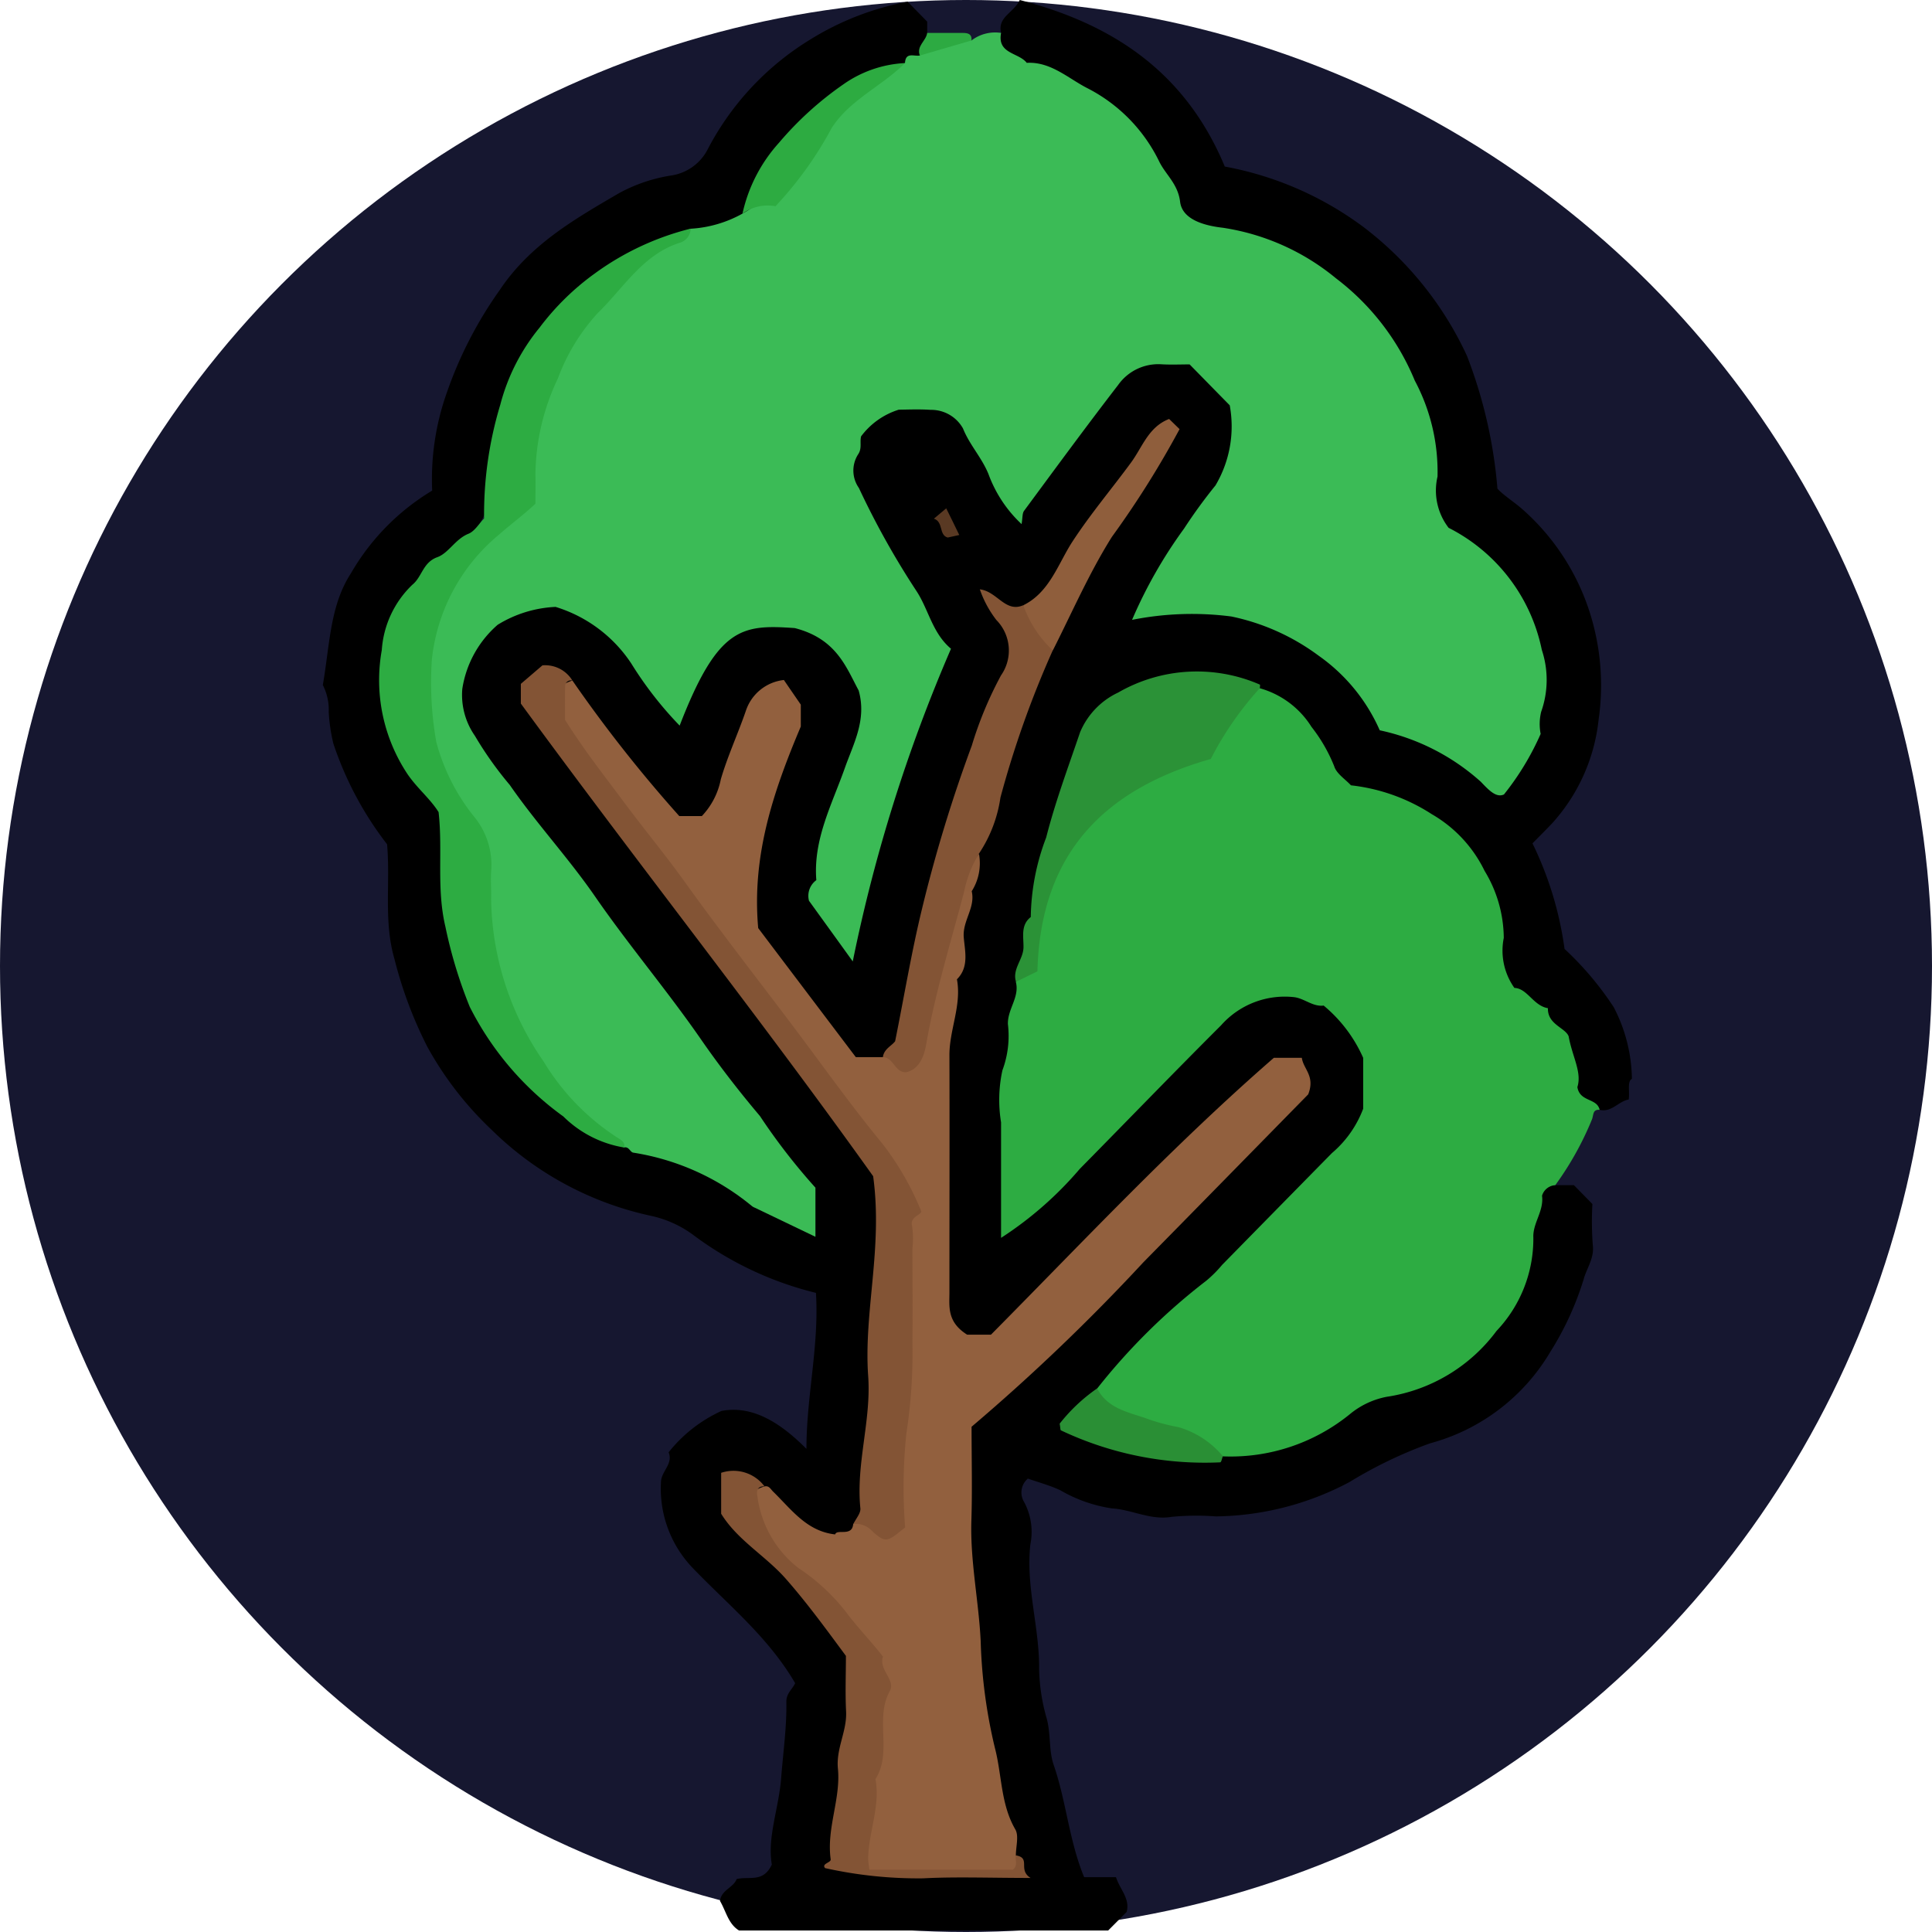 <svg xmlns="http://www.w3.org/2000/svg" xmlns:xlink="http://www.w3.org/1999/xlink" width="85" height="85" viewBox="0 0 85 85">
  <defs>
    <clipPath id="clip-path">
      <rect id="Rectángulo_37060" data-name="Rectángulo 37060" width="57.595" height="84.938" fill="none"/>
    </clipPath>
  </defs>
  <g id="Grupo_849911" data-name="Grupo 849911" transform="translate(-1230 -7592)">
    <g id="Grupo_80937" data-name="Grupo 80937" transform="translate(0 796)">
      <circle id="Elipse_4737" data-name="Elipse 4737" cx="42.5" cy="42.5" r="42.5" transform="translate(1230 6796)" fill="#161730"/>
      <g id="Grupo_80716" data-name="Grupo 80716" transform="translate(1244.203 6796)">
        <g id="Grupo_80715" data-name="Grupo 80715" clip-path="url(#clip-path)">
          <path id="Trazado_114502" data-name="Trazado 114502" d="M54.23,52.142h.812l.814.829a13.925,13.925,0,0,0,.017,1.806c.076.576-.273,1.026-.4,1.5a13.229,13.229,0,0,1-1.458,3.182,8.8,8.8,0,0,1-5.3,4.041,19.251,19.251,0,0,0-3.539,1.7,12.806,12.806,0,0,1-5.886,1.515,11.443,11.443,0,0,0-1.947.02c-.931.158-1.741-.319-2.63-.372a6.378,6.378,0,0,1-2.27-.8c-.454-.212-.945-.343-1.424-.511a.8.8,0,0,0-.166,1.029,2.779,2.779,0,0,1,.275,1.87c-.207,1.858.408,3.646.386,5.5a8.447,8.447,0,0,0,.336,2.164c.183.688.088,1.4.3,2.02.557,1.605.676,3.328,1.345,4.954h1.4c.175.542.625.933.471,1.527l-.815.819H18.314c-.476-.289-.571-.843-.839-1.3.054-.489.6-.589.73-.963.547-.139,1.174.175,1.549-.64-.207-1.2.309-2.477.411-3.812.085-1.108.248-2.225.229-3.347-.007-.372.268-.557.386-.821-1.191-2.042-2.973-3.465-4.531-5.093a5.038,5.038,0,0,1-1.373-3.734c0-.488.55-.812.338-1.33a6.328,6.328,0,0,1,2.324-1.819c1.384-.262,2.613.537,3.739,1.668,0-2.324.564-4.551.418-6.863a14.924,14.924,0,0,1-5.434-2.575,4.855,4.855,0,0,0-1.789-.807A14.268,14.268,0,0,1,7.4,49.681a14.834,14.834,0,0,1-2.806-3.635A18.36,18.36,0,0,1,3.15,42.187c-.481-1.666-.175-3.34-.323-5.042A14.93,14.93,0,0,1,.465,32.718,7.481,7.481,0,0,1,.26,31.325,2.4,2.4,0,0,0,0,30.138c.309-1.763.307-3.481,1.233-4.909a10.176,10.176,0,0,1,3.578-3.644,11.4,11.4,0,0,1,.647-4.318,17.878,17.878,0,0,1,2.317-4.495c1.342-2.013,3.294-3.127,5.253-4.271a7.035,7.035,0,0,1,2.287-.778,2.161,2.161,0,0,0,1.633-1.184,12.342,12.342,0,0,1,4.464-4.78A12.471,12.471,0,0,1,25.73.075l.86.877v.5c.229.428.019.764-.219,1.1a2.583,2.583,0,0,1-.793.5c-3.464.941-5.5,3.476-7.03,6.566a4.322,4.322,0,0,1-2.275.922,10.886,10.886,0,0,0-8.406,9.229,7.412,7.412,0,0,1-2.693,5.321A6.431,6.431,0,0,0,4.3,34.031a6.775,6.775,0,0,1,1.294,4.284,12.531,12.531,0,0,0,7.743,11.767c2.8.554,5.156,2.171,7.77,3.613a2.834,2.834,0,0,0-.885-2.5c-4-5.428-8.091-10.787-12.138-16.179a20.894,20.894,0,0,1-1.7-2.426A4.131,4.131,0,0,1,7.3,27.36a3.76,3.76,0,0,1,5.062-.027c1.22.95,1.937,2.358,2.969,3.479.73-.257.739-.967,1.04-1.444a4.213,4.213,0,0,1,5.348-1.833A4.352,4.352,0,0,1,23.73,32.89a36.487,36.487,0,0,0-1.592,5.035A3.27,3.27,0,0,0,23.158,41.2a65.574,65.574,0,0,1,3.53-11.562,2.484,2.484,0,0,0-.326-2.2c-.887-1.709-2-3.282-2.811-5.035-.883-1.918-.493-3.647,1.016-4.444,1.616-.853,3.33-.27,4.441,1.488a10.869,10.869,0,0,0,1.531,2.441,16.185,16.185,0,0,0,2.426-3.007c.484-.593.941-1.211,1.429-1.8,1.2-1.463,2.839-1.877,4.167-1.082a3.626,3.626,0,0,1,1.5,4.59A20.076,20.076,0,0,1,38.071,23.8,11.332,11.332,0,0,0,36.6,26.334c.372.459.829.2,1.225.194a9.257,9.257,0,0,1,7.842,3.625,6.726,6.726,0,0,0,3.2,2.392,21.914,21.914,0,0,1,2.9,1.692,5.682,5.682,0,0,0,1.549-5.027,6.871,6.871,0,0,0-3.1-5.039,3.558,3.558,0,0,1-1.629-3.189A11.051,11.051,0,0,0,40.13,10.548,4.2,4.2,0,0,1,36.9,8.125,9.749,9.749,0,0,0,31.24,3.192c-.725-.285-1.8-.443-1.4-1.743-.163-.712.547-.868.821-1.449,4.089,1.057,7.289,3.167,9.022,7.328A14.651,14.651,0,0,1,45.8,10a15.027,15.027,0,0,1,4.539,5.66,20.91,20.91,0,0,1,1.339,5.839c.275.3.719.572,1.092.9A10.164,10.164,0,0,1,55.9,27.5a10.578,10.578,0,0,1,.229,4.164,8.058,8.058,0,0,1-2.056,4.571c-.263.277-.535.545-.853.87a15.256,15.256,0,0,1,1.41,4.644,13.766,13.766,0,0,1,2.164,2.563,7.006,7.006,0,0,1,.8,3.153c-.217.117-.087.54-.141.909-.45.076-.751.578-1.274.455-.9-.1-1.274-.7-1.417-1.532A4.753,4.753,0,0,0,52.8,44.192a3.149,3.149,0,0,1-1.286-2.524,6.669,6.669,0,0,0-5.115-6.43A4.009,4.009,0,0,1,43.711,33.1a5.192,5.192,0,0,0-2.676-2.514,6.215,6.215,0,0,0-3.489-.484,4.49,4.49,0,0,0-4.14,3.151,57.231,57.231,0,0,0-2.456,9.89,40.738,40.738,0,0,0-.6,10.177,3.033,3.033,0,0,0,1.641-1.189c2.312-2.321,4.583-4.682,6.9-7a4.532,4.532,0,0,1,3.581-1.644,3.754,3.754,0,0,1,3.4,2.438,4.161,4.161,0,0,1-.722,4.626c-1.784,1.921-3.562,3.865-5.523,5.592-1.847,1.626-3.537,3.4-5.271,5.137-.331.413-.887.651-.984,1.532a10.773,10.773,0,0,0,6.325.938A10.988,10.988,0,0,0,45.135,61.8,5.6,5.6,0,0,1,46.908,61,7.693,7.693,0,0,0,52.92,54.24c.121-.809-.041-2,1.31-2.1"/>
          <path id="Trazado_114503" data-name="Trazado 114503" d="M14.461,9.472a5.3,5.3,0,0,0,2.276-.663c1.77-.985,2.786-2.67,3.89-4.291a7.309,7.309,0,0,1,3.263-2.336c.027-.5.4-.282.651-.331a2.19,2.19,0,0,1,2.276-.663,1.713,1.713,0,0,1,1.3-.331c-.177.931.775.858,1.13,1.317,1.043-.059,1.807.668,2.638,1.1A7.11,7.11,0,0,1,35.07,6.506c.284.589.827.984.924,1.782.1.827,1.179,1.062,1.884,1.142a10.2,10.2,0,0,1,4.974,2.224,10.821,10.821,0,0,1,3.467,4.5,8.529,8.529,0,0,1,1,4.223,2.687,2.687,0,0,0,.488,2.254A7.762,7.762,0,0,1,51.907,28a4.192,4.192,0,0,1-.029,2.728,2.275,2.275,0,0,0-.022.97,11.99,11.99,0,0,1-1.614,2.664c-.348.16-.674-.2-1.018-.559a9.676,9.676,0,0,0-4.447-2.264,7.893,7.893,0,0,0-2.684-3.279,9.776,9.776,0,0,0-3.844-1.728,13.489,13.489,0,0,0-4.369.148,20.5,20.5,0,0,1,2.287-4.014,22.693,22.693,0,0,1,1.383-1.9,5.093,5.093,0,0,0,.627-3.525c-.576-.586-1.15-1.172-1.765-1.8-.389,0-.817.02-1.243-.005a2.16,2.16,0,0,0-1.9.909c-1.407,1.824-2.771,3.685-4.14,5.538-.082.11-.061.3-.11.584a5.685,5.685,0,0,1-1.456-2.2c-.3-.734-.832-1.284-1.123-2.011a1.6,1.6,0,0,0-1.422-.815c-.539-.037-1.08-.008-1.4-.008a3.287,3.287,0,0,0-1.66,1.174c-.065.272.053.53-.136.8a1.325,1.325,0,0,0,.039,1.469A36.1,36.1,0,0,0,24.4,25.42c.53.81.695,1.845,1.514,2.531a69.428,69.428,0,0,0-4.322,13.757c-.719-1-1.335-1.85-1.926-2.669a.853.853,0,0,1,.323-.907c-.143-1.792.686-3.326,1.254-4.933.382-1.08.972-2.125.608-3.413-.547-1.009-.967-2.271-2.811-2.744-2.315-.16-3.377-.078-5.064,4.291A16.176,16.176,0,0,1,11.848,28.6,6.154,6.154,0,0,0,8.517,26.11a5.3,5.3,0,0,0-2.548.787,4.673,4.673,0,0,0-1.556,2.822,3.146,3.146,0,0,0,.554,2.062A15.749,15.749,0,0,0,6.5,33.941c1.169,1.689,2.577,3.206,3.744,4.894,1.485,2.152,3.175,4.142,4.665,6.294.8,1.157,1.685,2.3,2.6,3.382a27.122,27.122,0,0,0,2.441,3.151v2.161l-2.665-1.279a.534.534,0,0,1-.133-.075A10.841,10.841,0,0,0,11.93,50.12c-.136-.029-.189-.279-.4-.226C7.224,47.38,5.356,43.442,5.26,38.533A6.538,6.538,0,0,0,4.2,34.981C1.357,30.549,2.05,25.85,6,22.424a2.73,2.73,0,0,0,1.172-1.886c.381-5.088,2.745-8.825,7.293-11.066" transform="translate(1.723 0.591)" fill="#3bbb56"/>
          <path id="Trazado_114504" data-name="Trazado 114504" d="M41.989,39.689a.649.649,0,0,0-.589.464c.09.676-.413,1.206-.382,1.841A5.888,5.888,0,0,1,39.4,46.1,7.368,7.368,0,0,1,34.568,49a3.6,3.6,0,0,0-1.624.766,8.318,8.318,0,0,1-5.587,1.855c-1.524-.525-3.051-1.048-4.529-1.7-.51-.224-1.145-.474-1-1.286a27.407,27.407,0,0,1,4.8-4.741,5.368,5.368,0,0,0,.695-.695q2.413-2.459,4.83-4.918a4.764,4.764,0,0,0,1.378-1.954V34.088a6.285,6.285,0,0,0-1.738-2.3c-.471.061-.843-.309-1.288-.369a3.741,3.741,0,0,0-3.226,1.238c-2.091,2.086-4.142,4.213-6.216,6.316A15.871,15.871,0,0,1,17.6,42.008V36.929a6.111,6.111,0,0,1,.059-2.292A4.339,4.339,0,0,0,17.9,32.6c-.015-.664.523-1.184.35-1.852.8-.865.73-2.033.95-3.071a8.2,8.2,0,0,1,4.733-6.056c1.542-.719,3.026-1.371,3.888-2.98a1.54,1.54,0,0,1,1.16-.815,3.934,3.934,0,0,1,2.276,1.7,7.01,7.01,0,0,1,1,1.733c.1.328.486.567.736.839a8.2,8.2,0,0,1,3.561,1.272,5.8,5.8,0,0,1,2.319,2.492,5.751,5.751,0,0,1,.844,2.949,2.833,2.833,0,0,0,.467,2.2c.571.019.832.785,1.475.892-.022.72.766.856.912,1.238.161.9.591,1.576.384,2.234.109.666.863.469.98,1-.309-.025-.262.214-.335.413a13.691,13.691,0,0,1-1.616,2.9" transform="translate(12.24 12.453)" fill="#2dac42"/>
          <path id="Trazado_114505" data-name="Trazado 114505" d="M17.752,1.184l-2.276.663c-.16-.421.279-.642.324-.994h1.559c.221,0,.414.032.392.331" transform="translate(10.789 0.596)" fill="#2daa42"/>
          <path id="Trazado_114506" data-name="Trazado 114506" d="M6.77,17.636a61.016,61.016,0,0,0,4.7,5.961h.994a3.26,3.26,0,0,0,.834-1.617c.3-1.024.753-2,1.1-3.007a1.99,1.99,0,0,1,1.675-1.362c.172.253.387.566.744,1.084v.963c-1.228,2.9-2.159,5.7-1.874,8.868,1.407,1.862,2.862,3.785,4.294,5.677h1.2c.375-.2.882.027,1.279-.5.982-2.084.771-4.728,2.191-6.814a.376.376,0,0,1,.431.022c.165.719-.409,1.291-.352,2.018.049.613.243,1.31-.3,1.85.214,1.145-.333,2.213-.33,3.34.01,3.479,0,6.955,0,10.434,0,.635-.112,1.3.781,1.862h1.046c4.045-4.082,7.986-8.3,12.447-12.182H38.86c.066.5.6.8.28,1.609-2.28,2.324-4.758,4.855-7.245,7.381a87.81,87.81,0,0,1-7.565,7.242c0,1.463.034,2.788-.008,4.111-.059,1.791.323,3.544.409,5.326a22.832,22.832,0,0,0,.623,4.684c.314,1.189.251,2.477.9,3.593.166.285.025.758.025,1.143.328.615-.015.809-.533.814-1.984.02-3.968.019-5.827,0a1.871,1.871,0,0,1-.452-1.83,23.528,23.528,0,0,1,.394-3.1c.98-3.493-.649-5.917-3.1-8a5.723,5.723,0,0,1-1.959-2.558c-.172-.549-.574-1.279.416-1.556.2-.051.274.122.381.226.805.783,1.476,1.746,2.73,1.884.071-.258.744.117.792-.452.457-.416,1.063.048,1.692-.319.119-2.176.367-4.4.455-6.644.083-2.091-.092-4.189.093-6.277A4.485,4.485,0,0,0,20.1,38.385C15.913,32.7,11.605,27.107,7.392,21.443a5.5,5.5,0,0,1-1.176-1.962c-.149-.671-.532-1.517.554-1.845" transform="translate(4.212 12.306)" fill="#92603e"/>
          <path id="Trazado_114507" data-name="Trazado 114507" d="M15.159,5.924a.662.662,0,0,1-.467.612c-1.634.515-2.479,1.986-3.612,3.087A8.746,8.746,0,0,0,9.317,12.51a10.053,10.053,0,0,0-.989,4.22c.01.438,0,.875,0,1.291-.522.494-1.082.9-1.583,1.345a8.259,8.259,0,0,0-2.973,5.514A15.035,15.035,0,0,0,3.966,28.5a8.872,8.872,0,0,0,1.65,3.272,3.34,3.34,0,0,1,.771,2.336c-.039.438.005.883-.008,1.325a12.85,12.85,0,0,0,2.315,7.137A10.335,10.335,0,0,0,12,45.952c.121.078.285.183.233.394A4.942,4.942,0,0,1,9.557,44.98,13.368,13.368,0,0,1,5.44,40.159a20.254,20.254,0,0,1-1.072-3.527c-.4-1.687-.109-3.345-.3-5.042C3.7,31,3.127,30.544,2.7,29.917a7.472,7.472,0,0,1-1.131-5.455,4.388,4.388,0,0,1,1.345-2.876c.431-.348.457-.982,1.1-1.213.493-.178.793-.8,1.366-1.029.275-.109.464-.443.69-.673a16.645,16.645,0,0,1,.713-5.006,8.853,8.853,0,0,1,1.728-3.391A11.3,11.3,0,0,1,10.929,7.9a12.128,12.128,0,0,1,4.23-1.981" transform="translate(1.025 4.14)" fill="#2dac42"/>
          <path id="Trazado_114508" data-name="Trazado 114508" d="M7.4,17.9a.252.252,0,0,0-.319.263c-.017.5-.005.992-.005,1.463.81,1.3,1.75,2.49,2.645,3.693.846,1.138,1.758,2.236,2.589,3.392,1.614,2.253,3.326,4.435,4.988,6.649,1.228,1.638,2.424,3.319,3.729,4.9a12.6,12.6,0,0,1,1.717,2.98c.048.161-.515.236-.4.654a3.888,3.888,0,0,1,.015.985c0,1.381.015,2.759,0,4.138a23.281,23.281,0,0,1-.267,4.011,22.9,22.9,0,0,0-.054,4.128c-.8.654-.849.69-1.432.183a.985.985,0,0,0-.844-.335c.109-.231.33-.472.307-.688-.2-1.964.484-3.866.343-5.82-.2-2.834.652-5.623.219-8.791-4.886-6.848-10.306-13.69-15.5-20.793v-.868l.95-.814A1.4,1.4,0,0,1,7.4,17.9" transform="translate(3.581 12.043)" fill="#835435"/>
          <path id="Trazado_114509" data-name="Trazado 114509" d="M28.7,18.119a14.349,14.349,0,0,0-2.161,3.119c-5.042,1.432-7.5,4.481-7.627,9.342l-.943.462c-.172-.566.318-.98.33-1.509.01-.469-.136-.982.321-1.342a10.157,10.157,0,0,1,.678-3.5c.4-1.57.972-3.1,1.492-4.631a3.368,3.368,0,0,1,1.677-1.746,6.935,6.935,0,0,1,6.233-.348c.015.005,0,.1,0,.156" transform="translate(12.527 12.154)" fill="#2b9237"/>
          <path id="Trazado_114510" data-name="Trazado 114510" d="M18.082,28.555c-.589,2.239-1.276,4.451-1.675,6.744-.066.377-.243,1.067-.873,1.208-.5.032-.555-.652-1.029-.663.048-.365.387-.494.539-.7.4-1.982.72-3.928,1.186-5.839a63.9,63.9,0,0,1,2.186-7.164A16.6,16.6,0,0,1,19.7,19.052a1.911,1.911,0,0,0-.2-2.438,4.693,4.693,0,0,1-.729-1.351c.758.085,1.118,1.04,1.906.7a3.623,3.623,0,0,1,1.3,1.989,43.419,43.419,0,0,0-2.3,6.472,5.977,5.977,0,0,1-.95,2.473c-.246.54-.189,1.2-.651,1.656" transform="translate(10.135 10.666)" fill="#835435"/>
          <path id="Trazado_114511" data-name="Trazado 114511" d="M12.227,38.771c-.321-.025-.364.212-.318.426a4.788,4.788,0,0,0,1.811,3.168,8.774,8.774,0,0,1,2.2,2.078c.484.629,1.035,1.194,1.515,1.819-.2.581.571,1.021.3,1.512-.676,1.232.126,2.681-.63,3.875.221,1.2-.306,2.327-.321,3.5a3.589,3.589,0,0,0,.056.486H23.15c.236-.189.09-.428.133-.632.681.119.068.629.646.994-1.83,0-3.279-.058-4.723.017a18.847,18.847,0,0,1-4.317-.45c-.172-.2.267-.236.246-.386-.192-1.359.448-2.655.318-3.989-.087-.892.4-1.644.36-2.509-.042-.822-.008-1.648-.008-2.453-.86-1.162-1.694-2.31-2.635-3.381-.9-1.026-2.132-1.7-2.854-2.873v-1.8a1.706,1.706,0,0,1,1.911.6" transform="translate(7.209 26.625)" fill="#835435"/>
          <path id="Trazado_114512" data-name="Trazado 114512" d="M19.442,21.035a4.991,4.991,0,0,1-1.3-1.988c1.157-.569,1.531-1.828,2.157-2.793.8-1.227,1.733-2.327,2.589-3.494.494-.674.763-1.561,1.67-1.909l.459.447a41.534,41.534,0,0,1-2.978,4.741c-1,1.593-1.75,3.319-2.6,5" transform="translate(12.676 7.582)" fill="#8f5e3c"/>
          <path id="Trazado_114513" data-name="Trazado 114513" d="M20.734,35.96c.445.865,1.332,1.035,2.115,1.3a8.475,8.475,0,0,0,1.461.4,4,4,0,0,1,1.952,1.277c-.037.1-.063.263-.116.272a14.787,14.787,0,0,1-7.007-1.407c-.029-.015-.022-.1-.056-.294a7.549,7.549,0,0,1,1.651-1.553" transform="translate(13.335 25.128)" fill="#2a8f35"/>
          <path id="Trazado_114514" data-name="Trazado 114514" d="M18.021,1.633C17,2.656,15.583,3.25,14.788,4.5a16.1,16.1,0,0,1-2.468,3.433,1.88,1.88,0,0,0-1.452.328,6.828,6.828,0,0,1,1.607-3.121,14.627,14.627,0,0,1,2.842-2.577,5.151,5.151,0,0,1,2.7-.929" transform="translate(7.594 1.141)" fill="#2dab41"/>
          <path id="Trazado_114515" data-name="Trazado 114515" d="M16.942,14.338l-.51.112c-.4-.116-.177-.688-.606-.831l.542-.454c.168.341.347.7.574,1.172" transform="translate(11.059 9.2)" fill="#593923"/>
          <path id="Trazado_114516" data-name="Trazado 114516" d="M16.61,23.769a4.98,4.98,0,0,1,.651-1.656,2.3,2.3,0,0,1-.326,1.656Z" transform="translate(11.607 15.452)" fill="#915f3d"/>
        </g>
      </g>
    </g>
  </g>
</svg>

